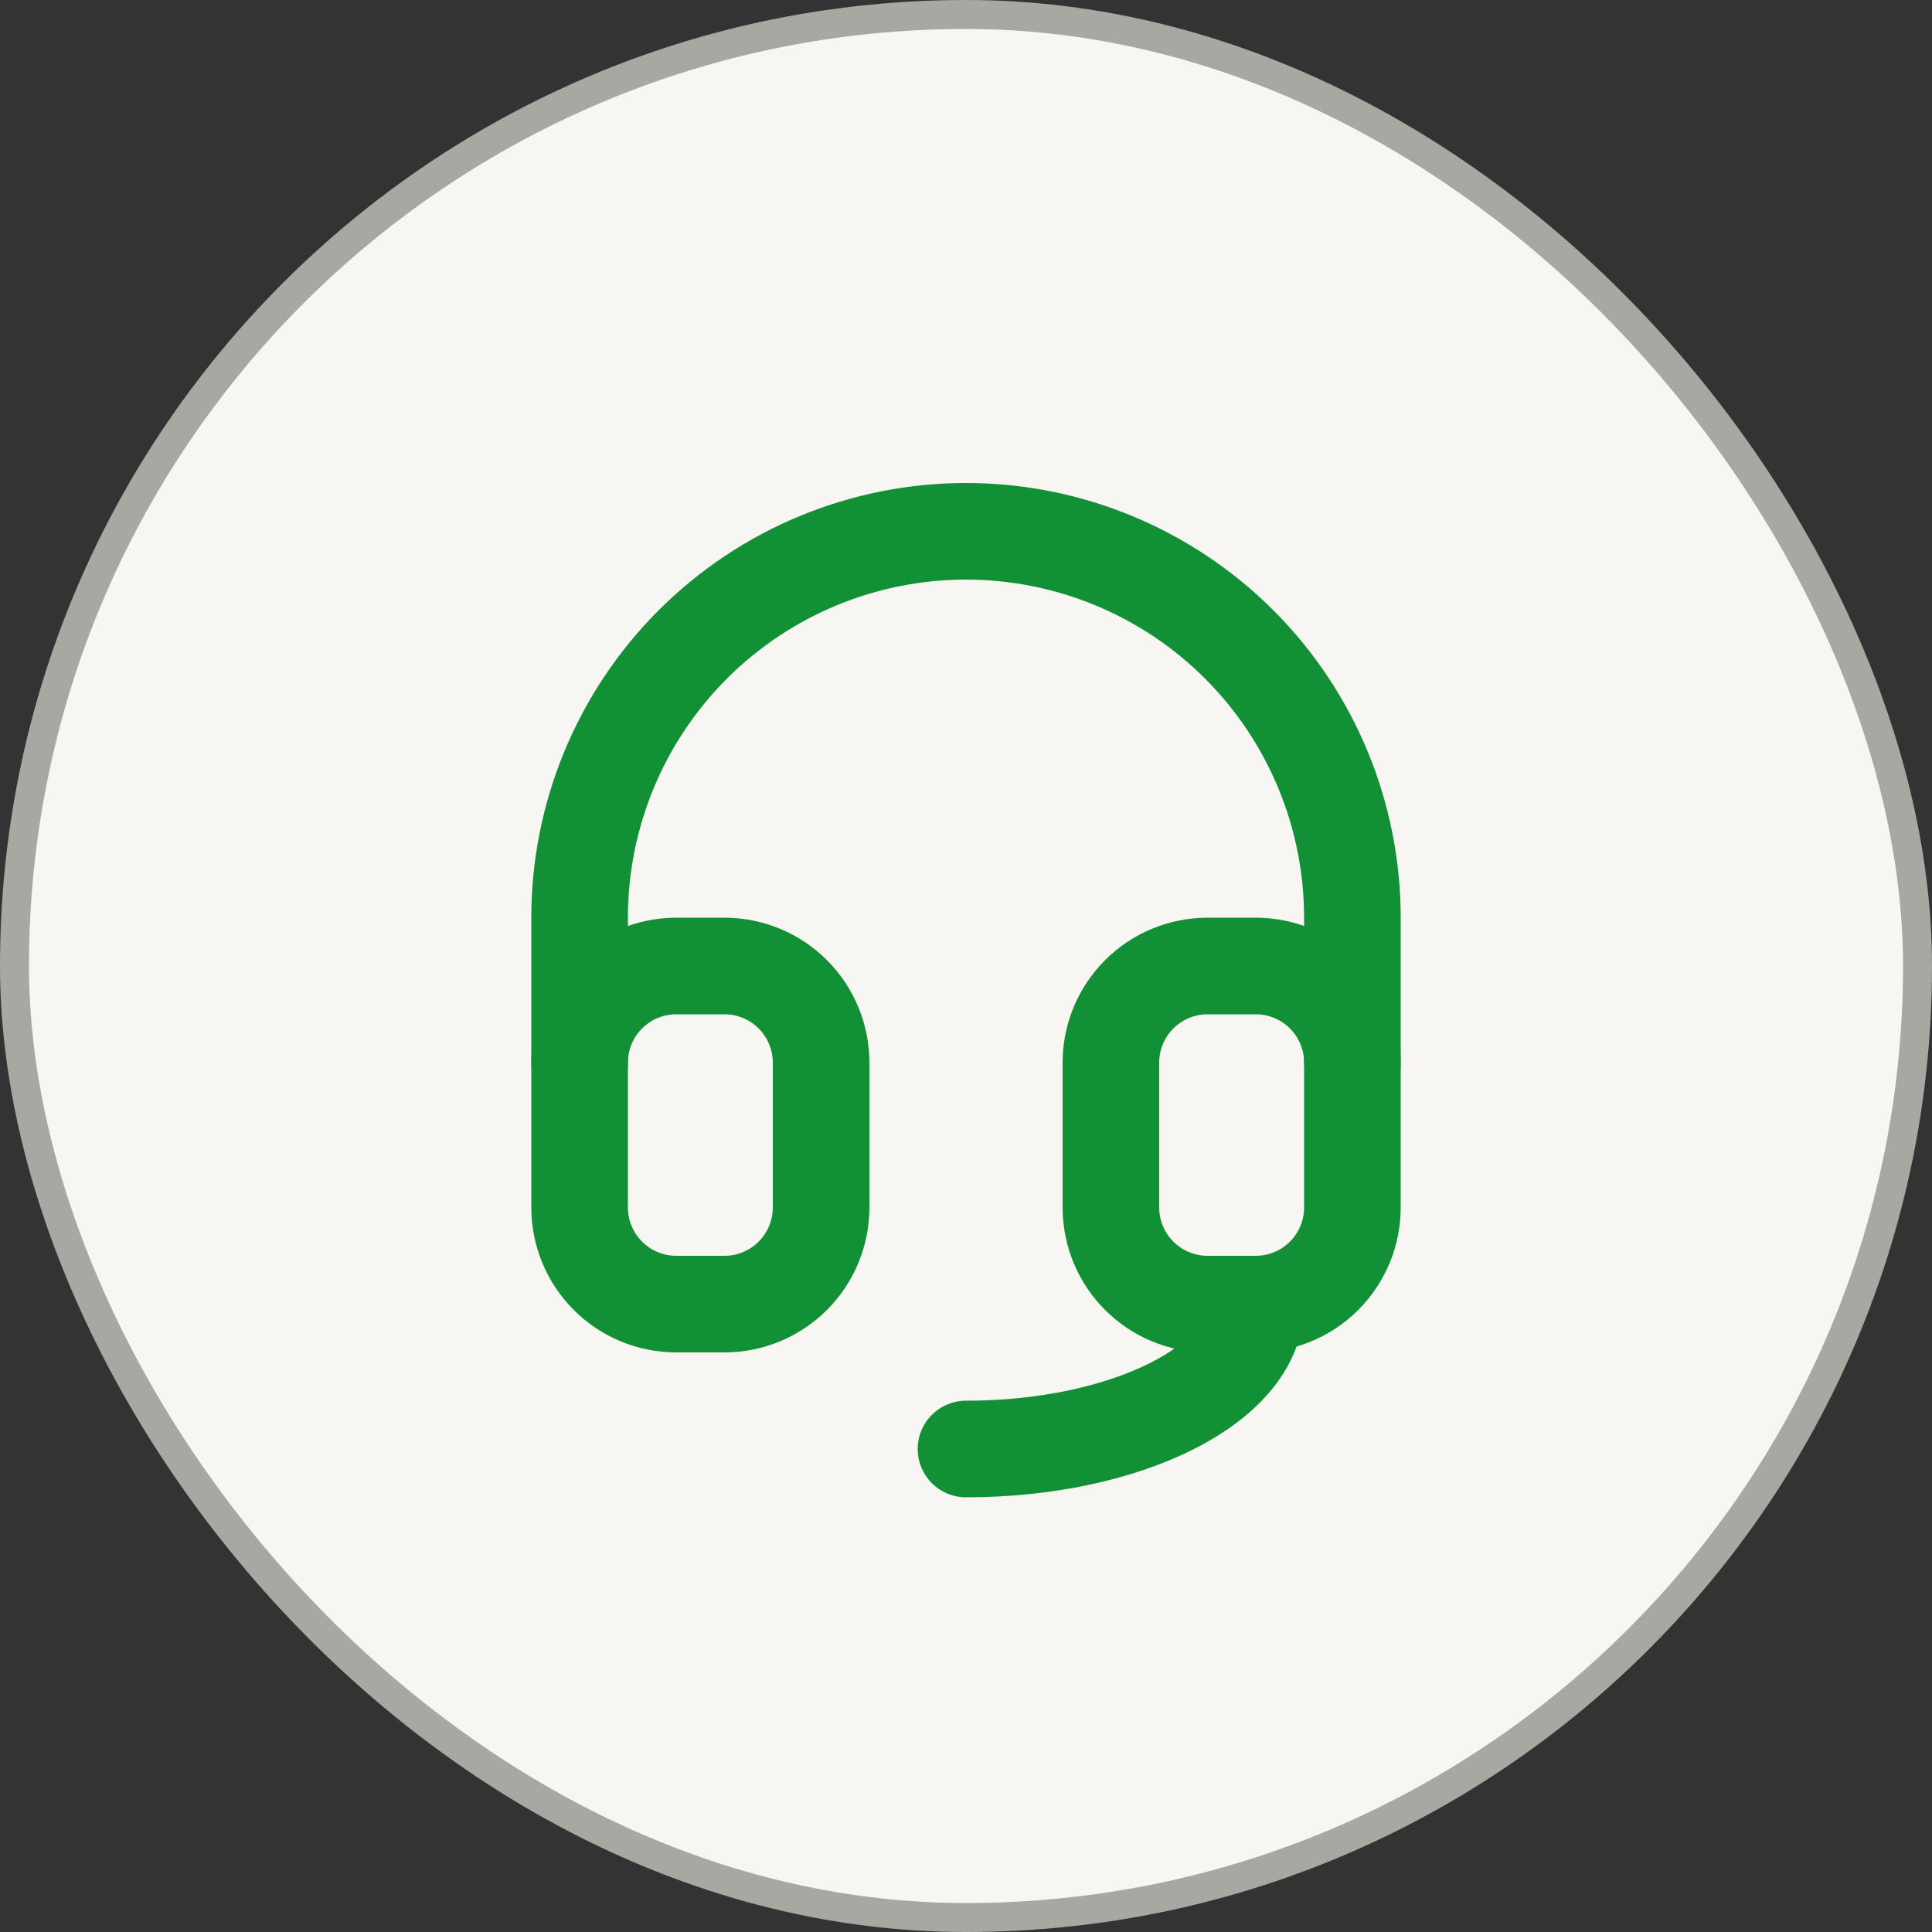 <svg width="40" height="40" viewBox="0 0 40 40" fill="none" xmlns="http://www.w3.org/2000/svg">
<rect x="0" y="0" width="40" height="40" fill="#333333" stroke="none"/>
<rect x="0.3" y="0.3" width="39.4" height="39.4" rx="19.7" fill="#F7F6F2" stroke="#A8A8A3" stroke-width="0.6"/>
<path d="M12 22V19C12 16.878 12.843 14.843 14.343 13.343C15.843 11.843 17.878 11 20 11C22.122 11 24.157 11.843 25.657 13.343C27.157 14.843 28 16.878 28 19V22M26 27C26 28.657 23.314 30 20 30" stroke="#119035" stroke-width="2" stroke-linecap="round" stroke-linejoin="round"/>
<path d="M12 22C12 21.47 12.211 20.961 12.586 20.586C12.961 20.211 13.47 20 14 20H15C15.53 20 16.039 20.211 16.414 20.586C16.789 20.961 17 21.47 17 22V25C17 25.53 16.789 26.039 16.414 26.414C16.039 26.789 15.53 27 15 27H14C13.47 27 12.961 26.789 12.586 26.414C12.211 26.039 12 25.53 12 25V22ZM23 22C23 21.47 23.211 20.961 23.586 20.586C23.961 20.211 24.47 20 25 20H26C26.53 20 27.039 20.211 27.414 20.586C27.789 20.961 28 21.47 28 22V25C28 25.53 27.789 26.039 27.414 26.414C27.039 26.789 26.53 27 26 27H25C24.47 27 23.961 26.789 23.586 26.414C23.211 26.039 23 25.53 23 25V22Z" stroke="#119035" stroke-width="2" stroke-linecap="round" stroke-linejoin="round"/>
</svg>
